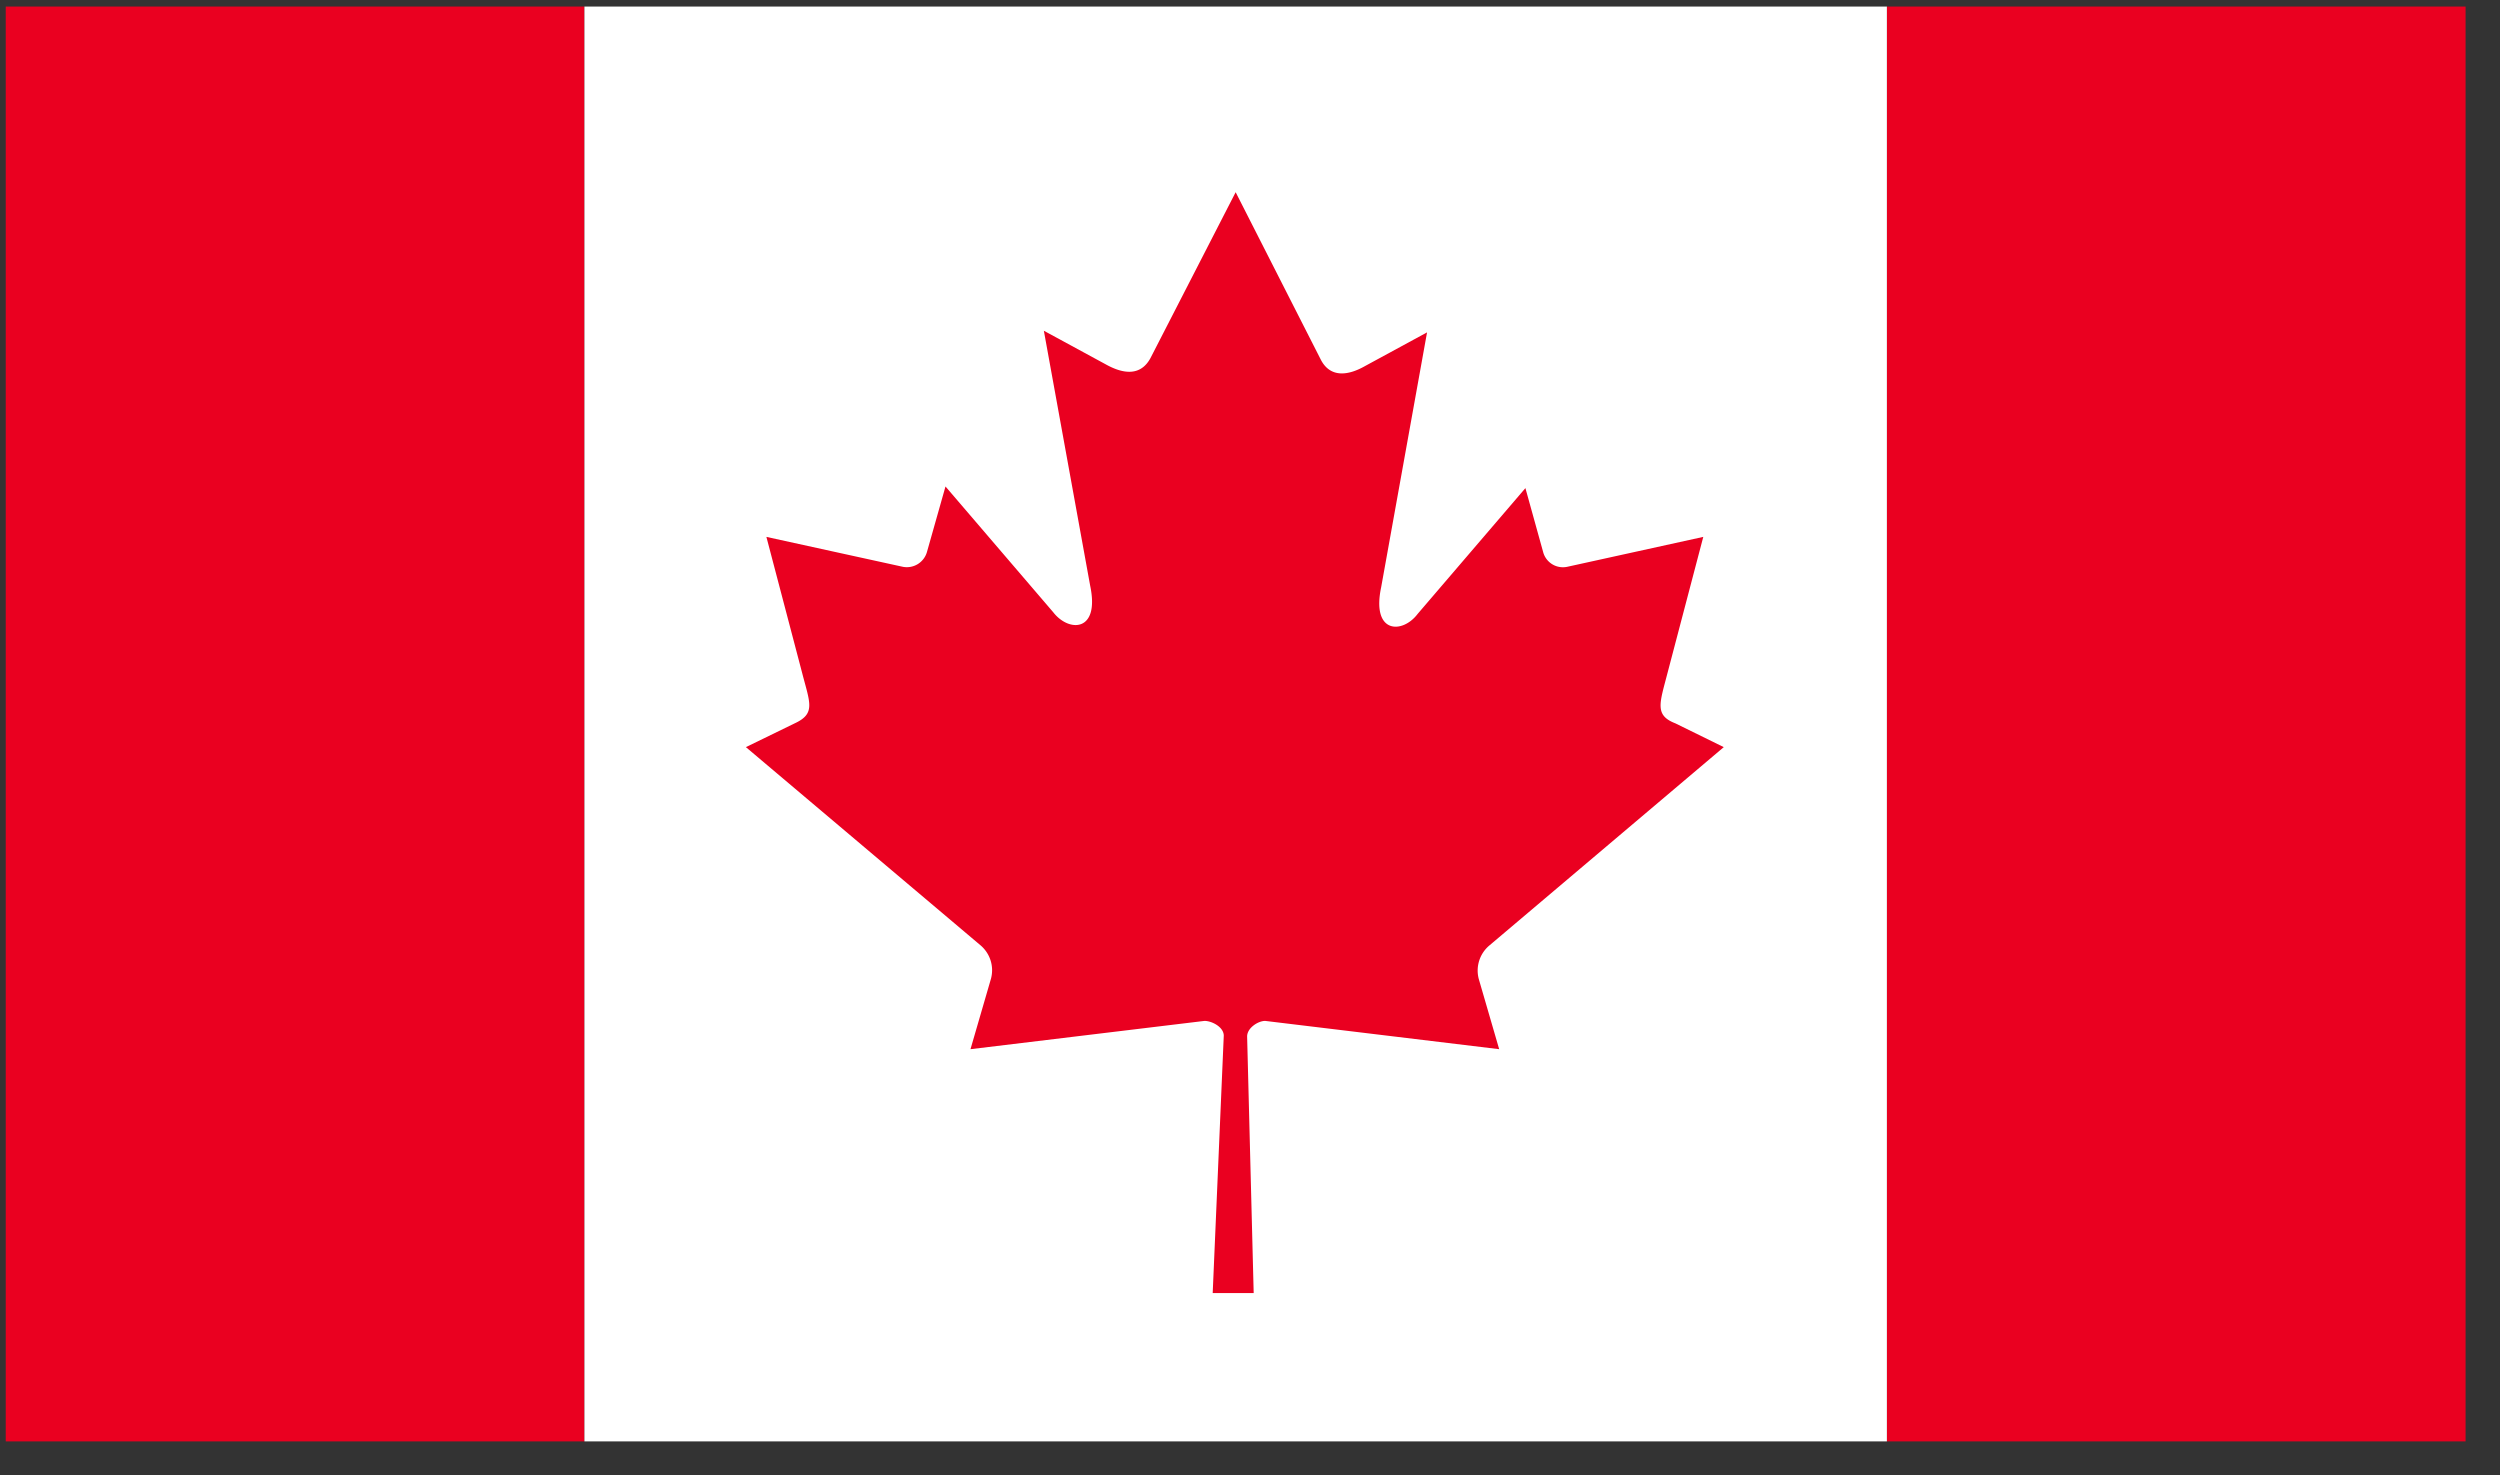 <svg xmlns="http://www.w3.org/2000/svg" xmlns:xlink="http://www.w3.org/1999/xlink" width="61" height="36" viewBox="0 0 61 36"><rect x="0" y="0" width="61" height="36" fill="#333333" stroke="none"/><defs><path id="6waua" d="M940.14 11883.17v-35.01h14.12v35.01z"/><path id="6waub" d="M986.04 11883.17v-35.01h14.12v35.01z"/><path id="6wauc" d="M954.26 11883.17v-35.01h31.78v35.01z"/><path id="6waud" d="M970.15 11852.69l-2.08 4.05c-.24.44-.66.39-1.09.15l-1.51-.82 1.13 6.22c.24 1.14-.52 1.14-.9.65l-2.63-3.07-.45 1.59a.51.51 0 0 1-.59.37l-3.33-.73.87 3.31c.19.74.34 1-.18 1.24l-1.19.58 5.73 4.84c.23.2.33.51.25.81l-.5 1.72 5.71-.69c.18 0 .47.15.47.36l-.27 6.28h1l-.16-6.26c0-.21.27-.38.44-.38l5.71.69-.5-1.72a.8.8 0 0 1 .26-.81l5.72-4.84-1.18-.58c-.52-.2-.38-.5-.19-1.24l.87-3.31-3.32.73a.5.5 0 0 1-.59-.37l-.43-1.55-2.63 3.07c-.37.49-1.13.49-.89-.65l1.12-6.22-1.51.82c-.42.24-.85.29-1.08-.15z"/></defs><g><g transform="translate(-940 -11848)"><g><g><use fill="#ea0020" xlink:href="#6waua"/></g><g><use fill="#ea0020" xlink:href="#6waub"/></g><g><use fill="#fff" xlink:href="#6wauc"/></g><g><use fill="#ea0020" xlink:href="#6waud"/></g></g></g></g></svg>